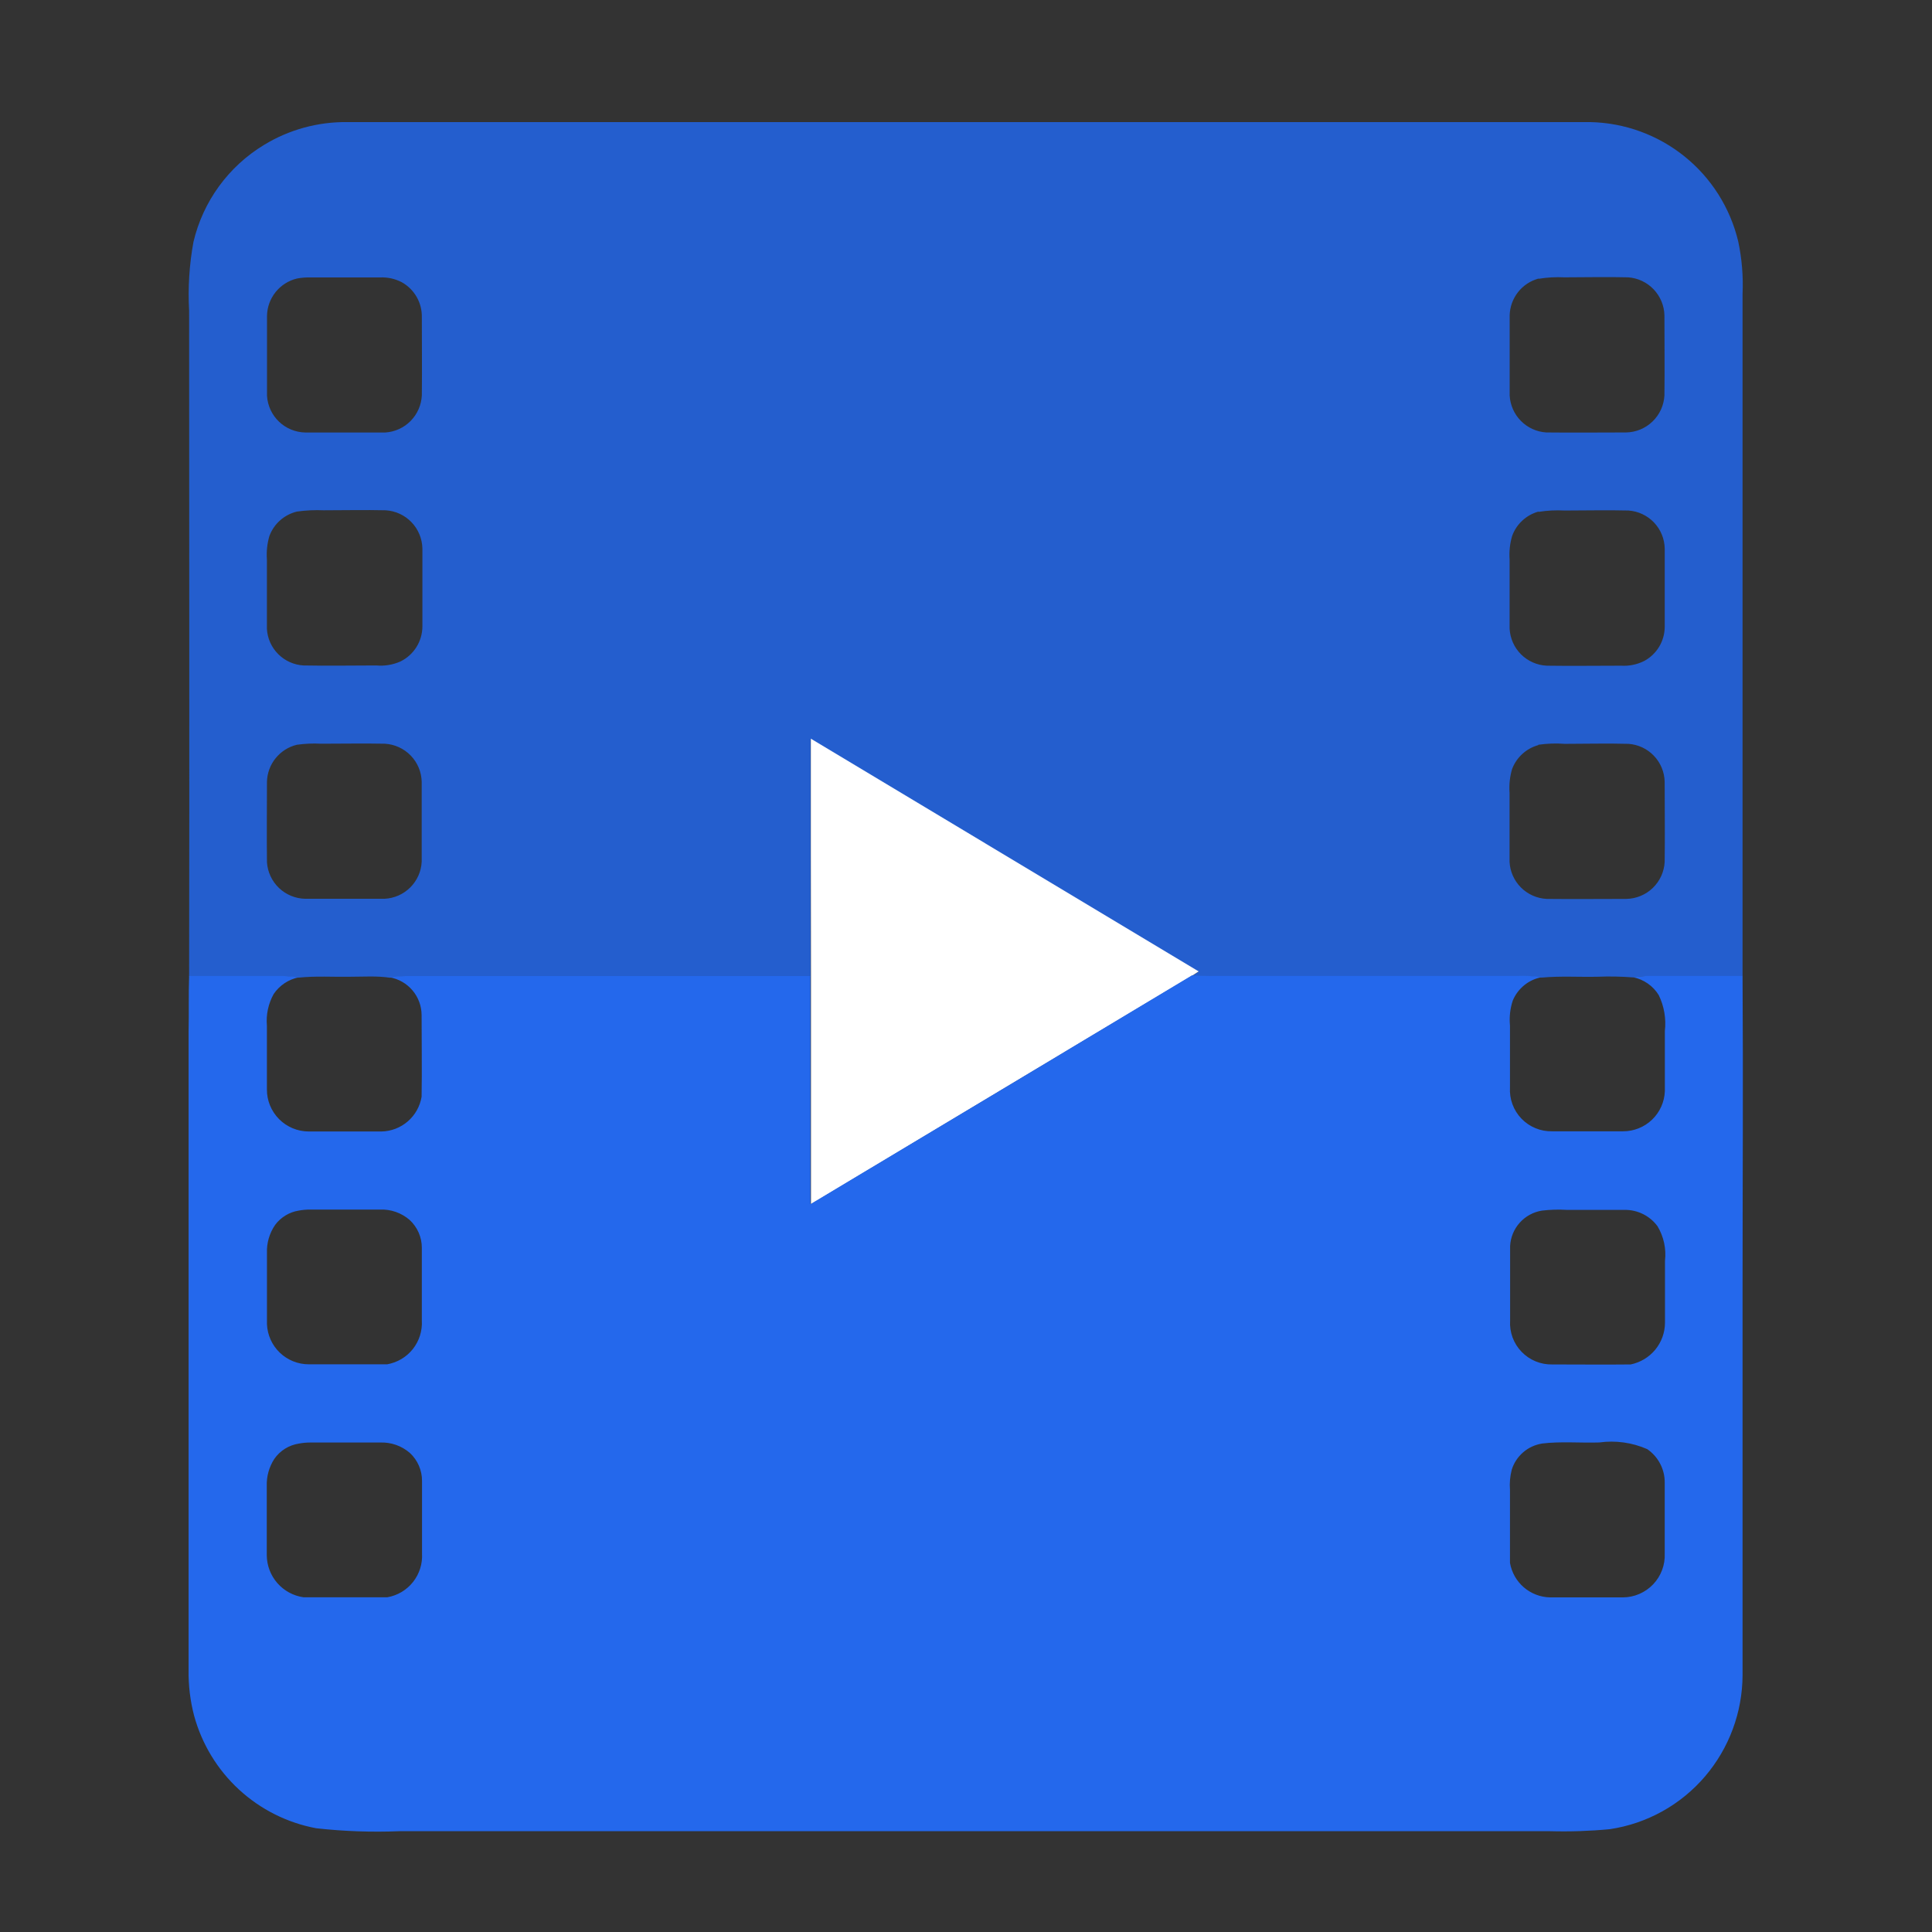 <svg width="73" height="73" viewBox="0 0 73 73" fill="none" xmlns="http://www.w3.org/2000/svg">
<rect x="0" y="0" width="73" height="73" fill="#333333" stroke="none"/>
<g clip-path="url(#clip0_113_4202)">
<path d="M9.972 5.478C10.916 4.901 12.004 4.602 13.111 4.613H60.087C61.385 4.64 62.638 5.096 63.649 5.91C64.66 6.724 65.373 7.851 65.676 9.113C65.816 9.766 65.872 10.434 65.842 11.102V36.88H62.214C62.044 36.888 61.874 36.905 61.706 36.931C61.261 36.897 60.813 36.888 60.366 36.906C59.674 36.922 58.959 36.873 58.258 36.938C57.952 36.896 57.644 36.88 57.335 36.892H46.404C45.943 36.892 45.5 36.91 45.05 36.869L45.281 36.719L30.627 27.924V36.894C25.523 36.883 20.416 36.894 15.311 36.894C15.118 36.898 14.924 36.914 14.732 36.943C14.243 36.869 13.748 36.906 13.252 36.906C12.597 36.919 11.937 36.871 11.284 36.94C11.091 36.911 10.896 36.894 10.7 36.889H7.146C7.16 28.505 7.146 20.12 7.146 11.748C7.097 10.874 7.152 9.999 7.31 9.139C7.489 8.383 7.816 7.669 8.273 7.041C8.73 6.413 9.307 5.881 9.972 5.478ZM11.217 10.525C10.902 10.601 10.62 10.78 10.416 11.033C10.212 11.285 10.097 11.598 10.089 11.923V14.958C10.112 15.329 10.274 15.676 10.542 15.933C10.81 16.189 11.165 16.335 11.536 16.342H14.555C14.918 16.32 15.26 16.165 15.515 15.906C15.77 15.647 15.921 15.303 15.939 14.94C15.95 13.957 15.939 12.972 15.939 11.99C15.945 11.72 15.878 11.454 15.744 11.221C15.611 10.987 15.415 10.794 15.18 10.663C14.925 10.531 14.64 10.469 14.354 10.483H11.734C11.561 10.478 11.387 10.492 11.217 10.525ZM58.136 10.525C57.826 10.608 57.552 10.79 57.355 11.042C57.158 11.295 57.048 11.605 57.042 11.925V14.938C57.06 15.301 57.211 15.645 57.466 15.903C57.721 16.162 58.063 16.318 58.426 16.34C59.432 16.352 60.438 16.34 61.443 16.34C61.816 16.333 62.173 16.185 62.441 15.925C62.71 15.666 62.87 15.315 62.89 14.942C62.903 13.932 62.89 12.922 62.89 11.911C62.88 11.545 62.734 11.196 62.481 10.931C62.227 10.666 61.885 10.505 61.52 10.479C60.717 10.458 59.905 10.479 59.109 10.479C58.784 10.463 58.457 10.481 58.136 10.534V10.525ZM11.222 19.329C10.986 19.385 10.767 19.499 10.585 19.66C10.403 19.821 10.264 20.024 10.179 20.252C10.095 20.541 10.063 20.842 10.085 21.142V23.76C10.105 24.121 10.257 24.461 10.513 24.716C10.768 24.971 11.108 25.124 11.469 25.144C12.391 25.163 13.302 25.144 14.218 25.144C14.53 25.172 14.843 25.121 15.129 24.994C15.378 24.873 15.587 24.685 15.734 24.451C15.881 24.217 15.959 23.947 15.96 23.67V20.72C15.951 20.351 15.804 19.997 15.548 19.731C15.292 19.465 14.945 19.304 14.576 19.281C13.796 19.262 13.014 19.281 12.232 19.281C11.895 19.266 11.556 19.282 11.222 19.329ZM58.133 19.329C57.905 19.392 57.695 19.508 57.522 19.669C57.348 19.829 57.215 20.029 57.135 20.252C57.05 20.541 57.018 20.844 57.04 21.145V23.753C57.059 24.119 57.212 24.465 57.471 24.724C57.731 24.982 58.077 25.136 58.443 25.153C59.379 25.167 60.315 25.153 61.252 25.153C61.555 25.172 61.857 25.11 62.128 24.974C62.361 24.848 62.555 24.662 62.691 24.436C62.827 24.209 62.899 23.951 62.901 23.686V20.725C62.893 20.358 62.749 20.008 62.496 19.742C62.242 19.477 61.899 19.315 61.533 19.29C60.728 19.269 59.919 19.29 59.118 19.29C58.788 19.272 58.457 19.289 58.131 19.341L58.133 19.329ZM11.22 28.14C10.902 28.216 10.619 28.395 10.414 28.649C10.209 28.902 10.094 29.217 10.087 29.543C10.087 30.553 10.075 31.566 10.087 32.576C10.11 32.946 10.272 33.294 10.54 33.551C10.808 33.807 11.162 33.953 11.533 33.96H14.532C14.898 33.942 15.244 33.789 15.503 33.53C15.762 33.272 15.916 32.926 15.934 32.56V29.545C15.927 29.173 15.779 28.817 15.52 28.549C15.261 28.282 14.911 28.122 14.539 28.101C13.736 28.085 12.924 28.101 12.128 28.101C11.825 28.084 11.52 28.098 11.22 28.14ZM58.124 28.154C57.899 28.216 57.691 28.331 57.519 28.489C57.346 28.647 57.214 28.844 57.132 29.063C57.048 29.352 57.016 29.653 57.038 29.953V32.562C57.056 32.928 57.209 33.274 57.468 33.533C57.726 33.792 58.072 33.946 58.438 33.965C59.441 33.976 60.445 33.965 61.45 33.965C61.823 33.958 62.18 33.811 62.449 33.552C62.718 33.293 62.879 32.942 62.899 32.569C62.913 31.559 62.899 30.549 62.899 29.541C62.891 29.174 62.747 28.824 62.494 28.559C62.242 28.293 61.899 28.132 61.533 28.106C60.728 28.083 59.919 28.106 59.121 28.106C58.789 28.081 58.456 28.093 58.127 28.14L58.124 28.154Z" fill="#245ECE"/>
<path d="M30.637 27.91C35.521 30.844 40.406 33.776 45.291 36.705L45.06 36.855C40.252 39.733 35.446 42.615 30.642 45.5V36.883C30.637 33.898 30.636 30.907 30.637 27.91Z" fill="white"/>
<path d="M7.146 36.878H10.701C10.896 36.882 11.091 36.899 11.284 36.929C10.9 37.007 10.561 37.233 10.341 37.558C10.138 37.922 10.049 38.338 10.085 38.753V41.163C10.084 41.372 10.124 41.578 10.203 41.771C10.282 41.963 10.399 42.138 10.545 42.286C10.692 42.434 10.867 42.551 11.059 42.631C11.251 42.711 11.457 42.752 11.665 42.753H14.415C14.781 42.745 15.133 42.61 15.409 42.37C15.686 42.131 15.87 41.802 15.93 41.44C15.948 40.409 15.93 39.364 15.93 38.343C15.926 38.004 15.804 37.677 15.584 37.419C15.365 37.161 15.062 36.987 14.728 36.929C14.92 36.9 15.113 36.884 15.307 36.88H30.623V45.498C35.431 42.62 40.238 39.739 45.041 36.852C45.503 36.894 45.943 36.869 46.395 36.876H57.331C57.639 36.864 57.948 36.88 58.254 36.922C58.011 36.967 57.784 37.071 57.593 37.226C57.402 37.382 57.252 37.582 57.158 37.81C57.059 38.112 57.024 38.432 57.054 38.748V41.087C57.041 41.303 57.072 41.52 57.147 41.722C57.221 41.925 57.337 42.111 57.487 42.267C57.637 42.423 57.817 42.546 58.017 42.628C58.217 42.711 58.432 42.751 58.648 42.746H61.324C61.733 42.747 62.127 42.59 62.422 42.307C62.717 42.024 62.891 41.637 62.906 41.228V38.958C62.96 38.493 62.88 38.022 62.675 37.6C62.569 37.427 62.428 37.278 62.261 37.162C62.095 37.046 61.906 36.966 61.707 36.926C61.875 36.9 62.044 36.883 62.214 36.876H65.842C65.868 40.845 65.842 44.817 65.842 48.789V63.305C65.835 64.701 65.335 66.049 64.431 67.113C63.511 68.195 62.23 68.906 60.826 69.115C60.074 69.187 59.318 69.212 58.563 69.191H15.102C14.049 69.234 12.994 69.197 11.947 69.08C10.855 68.876 9.843 68.368 9.027 67.615C8.211 66.862 7.624 65.894 7.333 64.822C7.187 64.261 7.117 63.682 7.126 63.102V38.961C7.142 38.269 7.121 37.572 7.146 36.878ZM11.287 45.742C10.931 45.799 10.612 45.993 10.396 46.282C10.18 46.596 10.071 46.971 10.087 47.352V50.032C10.104 50.441 10.277 50.827 10.572 51.11C10.867 51.393 11.261 51.551 11.67 51.55H14.629C15.012 51.483 15.357 51.278 15.599 50.974C15.84 50.669 15.961 50.287 15.939 49.899V47.151C15.94 46.953 15.899 46.757 15.82 46.575C15.74 46.393 15.624 46.23 15.478 46.095C15.167 45.826 14.765 45.686 14.355 45.703H11.734C11.584 45.701 11.434 45.715 11.287 45.742ZM58.263 45.742C57.939 45.794 57.643 45.954 57.424 46.198C57.205 46.441 57.076 46.753 57.059 47.08V49.899C57.045 50.114 57.077 50.33 57.151 50.533C57.226 50.736 57.341 50.921 57.491 51.076C57.641 51.232 57.821 51.355 58.02 51.437C58.22 51.52 58.435 51.56 58.651 51.555C59.638 51.555 60.627 51.566 61.614 51.555C61.979 51.481 62.307 51.284 62.544 50.997C62.78 50.709 62.91 50.349 62.911 49.977V47.641C62.964 47.184 62.864 46.724 62.627 46.33C62.485 46.139 62.3 45.983 62.087 45.876C61.874 45.769 61.638 45.714 61.4 45.715H59.199C58.887 45.695 58.574 45.706 58.263 45.742ZM11.289 54.546C11.104 54.575 10.928 54.641 10.769 54.739C10.611 54.838 10.473 54.968 10.367 55.121C10.167 55.428 10.067 55.788 10.08 56.154V58.765C10.083 59.151 10.224 59.524 10.478 59.815C10.732 60.106 11.082 60.297 11.464 60.352H14.638C15.021 60.285 15.366 60.079 15.607 59.774C15.848 59.469 15.969 59.086 15.946 58.698V55.956C15.947 55.757 15.906 55.56 15.827 55.378C15.748 55.196 15.631 55.032 15.485 54.897C15.176 54.63 14.777 54.49 14.368 54.505H11.737C11.586 54.504 11.437 54.518 11.289 54.546ZM58.256 54.546C57.994 54.589 57.749 54.704 57.549 54.878C57.348 55.052 57.2 55.278 57.121 55.531C57.057 55.78 57.034 56.037 57.054 56.292V59.049C57.115 59.409 57.299 59.737 57.575 59.975C57.852 60.214 58.202 60.349 58.567 60.357H61.319C61.533 60.356 61.745 60.312 61.941 60.227C62.138 60.142 62.315 60.019 62.463 59.864C62.611 59.709 62.726 59.526 62.801 59.326C62.876 59.126 62.91 58.912 62.901 58.698V56.013C62.902 55.766 62.842 55.522 62.727 55.303C62.612 55.084 62.446 54.897 62.242 54.756C61.672 54.505 61.044 54.418 60.427 54.503C59.707 54.526 58.976 54.456 58.258 54.544L58.256 54.546Z" fill="#2468EC"/>
</g>
<defs>
<clipPath id="clip0_113_4202">
<rect width="73" height="73" fill="white"/>
</clipPath>
</defs>
</svg>

